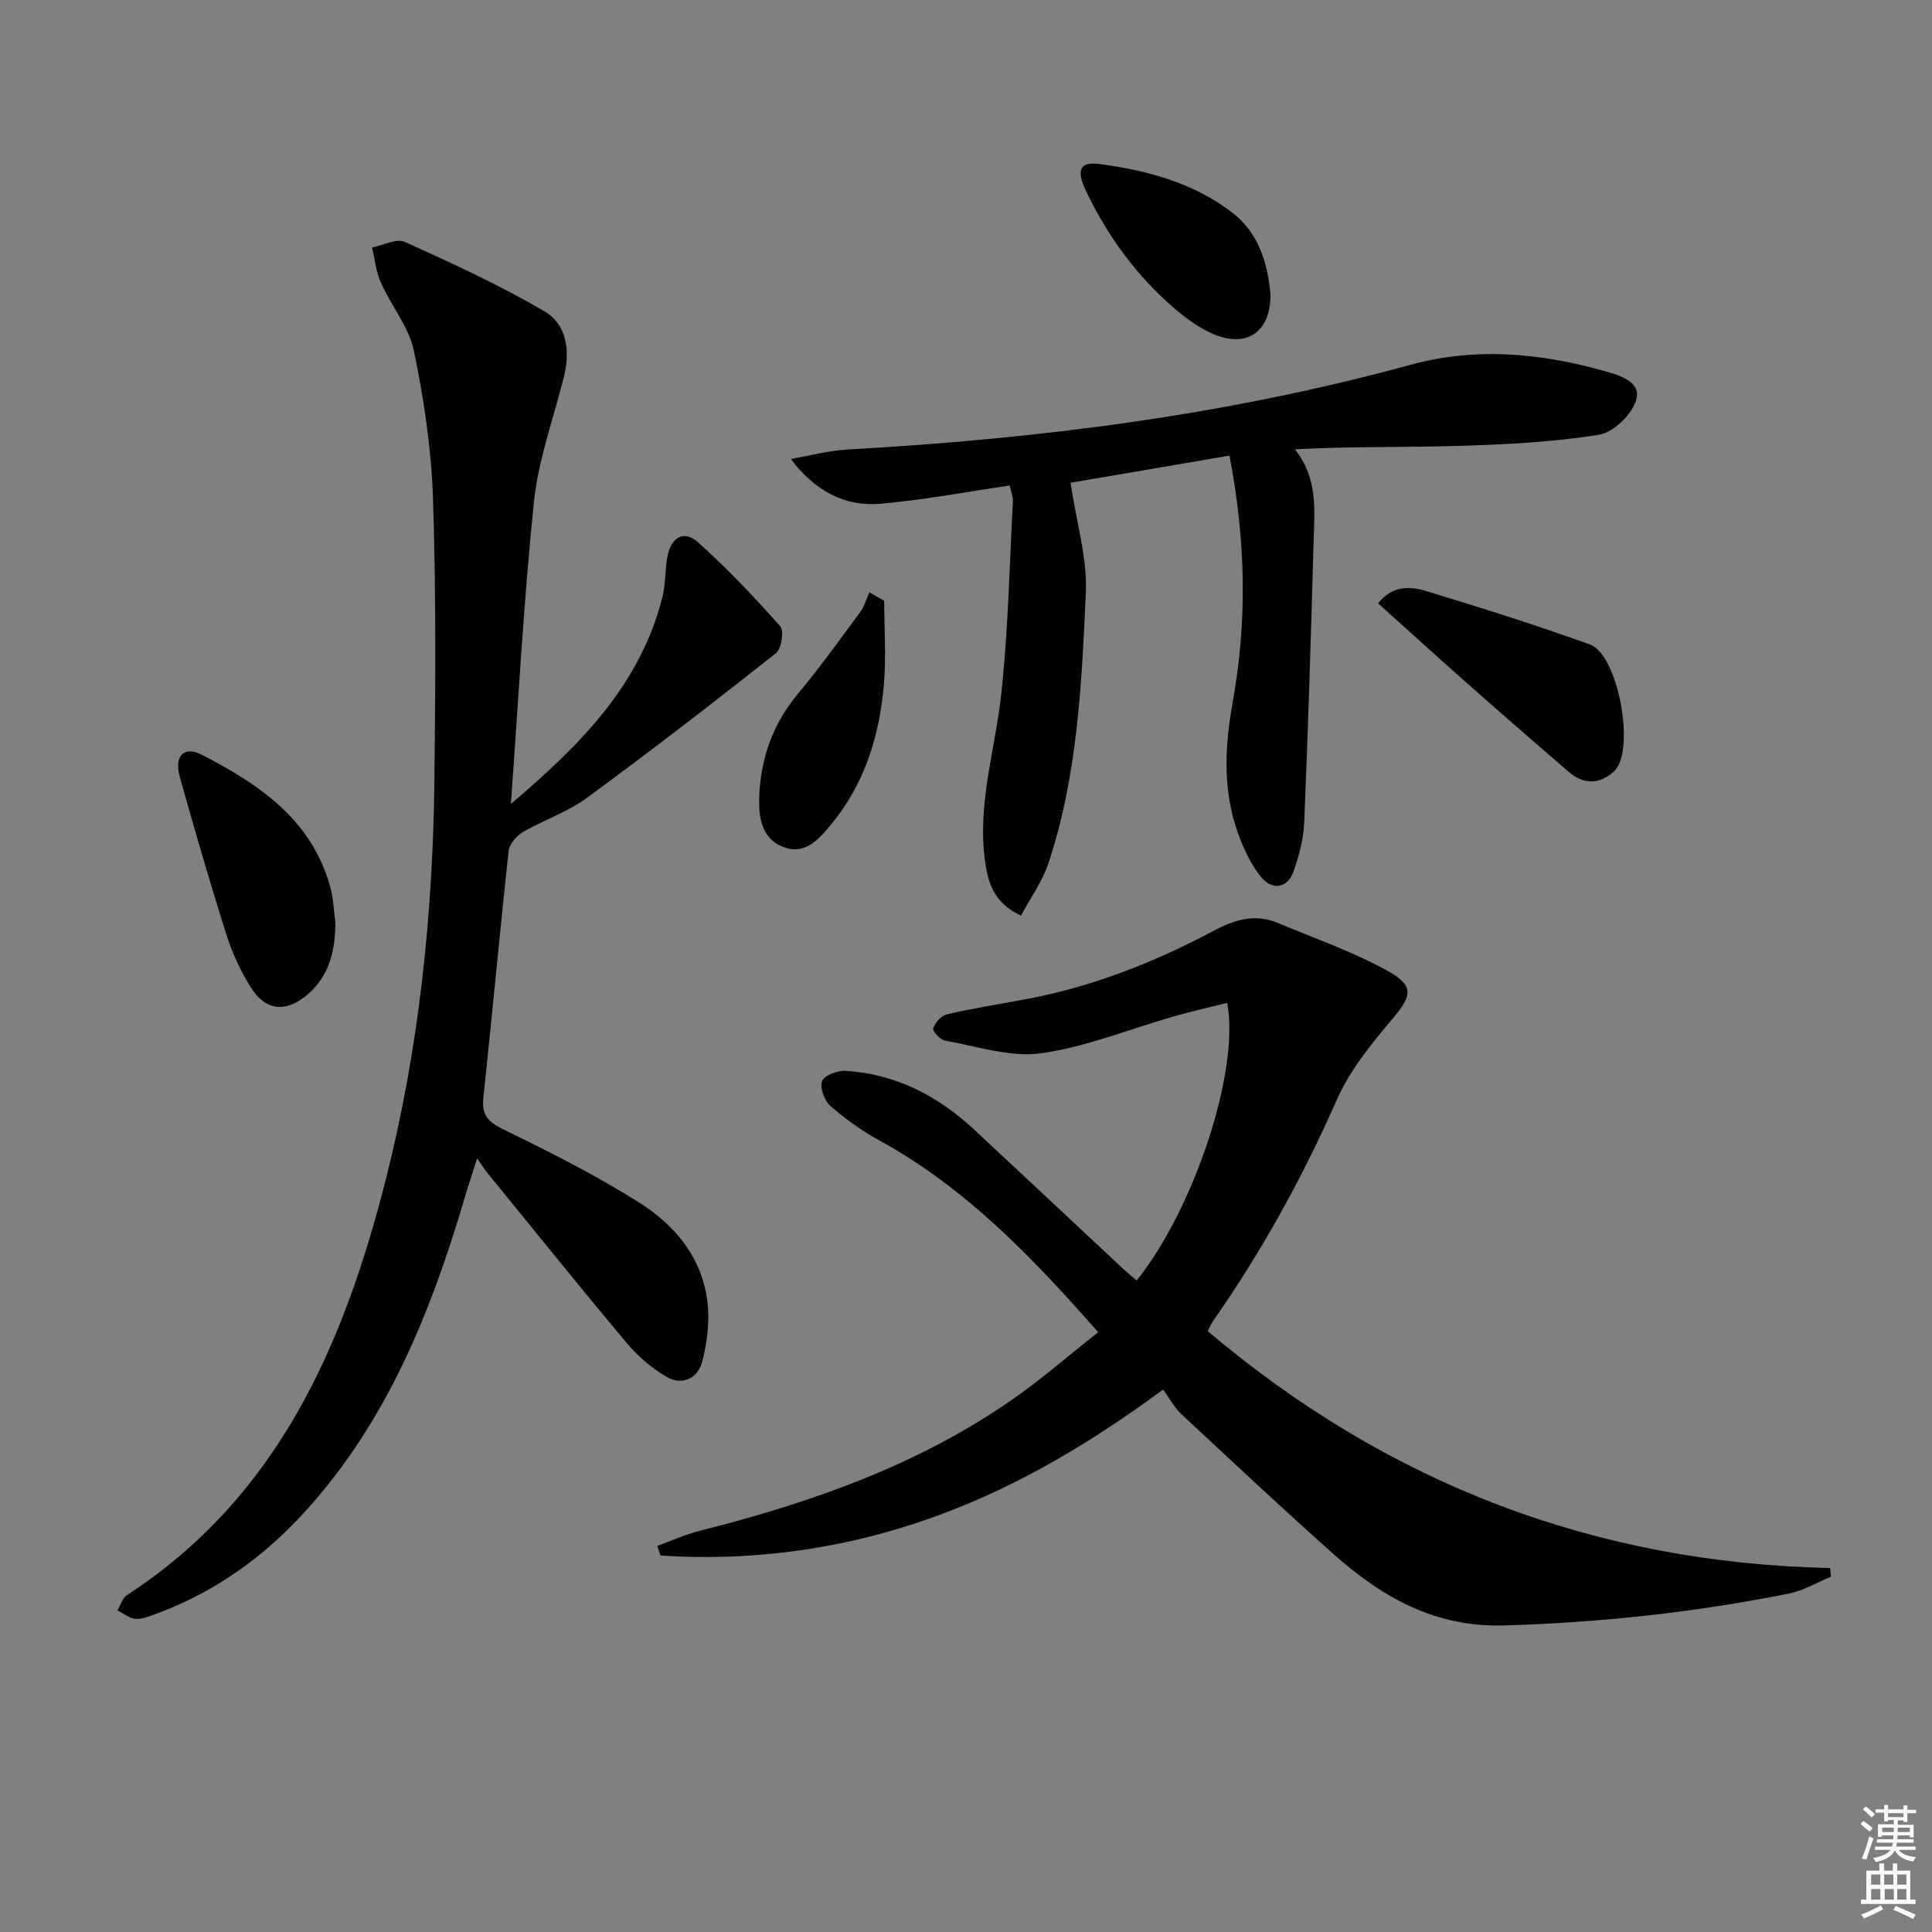 <svg enable-background="new 0 0 400 400" viewBox="0 0 400 400" xmlns="http://www.w3.org/2000/svg"><rect x="0" y="0" width="400" height="400" fill="#808080" stroke="none"/><path d="m385.2 377.6.6-.6c.6.4 1.3.9 1.9 1.5l-.6.7c-.8-.6-1.4-1.1-1.9-1.6zm.3 7.1c.6-1.4 1.1-2.9 1.5-4.5.3.1.6.3.9.4-.5 1.4-1 2.9-1.5 4.4l-.9-.2zm.2-10.1.6-.6c.7.5 1.3 1.1 1.9 1.6l-.7.7c-.6-.6-1.2-1.2-1.8-1.7zm8.4-.8h.8v.9h1.8v.7h-1.8v1.8h-.8v-.3h-1.2v.9h3.3v2.6h-.8v-.4h-2.5c0 .3 0 .6-.1.8h3.4v.7h-3.5c0 .3-.1.6-.1.8h4v.7h-3.5c.7.9 1.9 1.3 3.6 1.5-.2.2-.4.5-.6.9-1.9-.3-3.2-1.1-3.8-2.3-.5 1.1-1.8 2-3.9 2.4-.2-.3-.4-.5-.6-.8 1.9-.4 3.1-.9 3.6-1.7h-3.2v-.7h3.5c.1-.2.1-.5.2-.8h-3.3v-.7h3.4c0-.2 0-.5 0-.8h-2.4v.3h-.8v-2.6h3.3v-.9h-1.2v.3h-.8v-1.8h-1.8v-.7h1.8v-.9h.8v.9h3.2zm-4.4 5.5h2.4c0-.3 0-.6 0-.9h-2.4zm1.2-3.1h3.2v-.8h-3.2zm4.4 2.2h-2.4v.9h2.5v-.9z" fill="#fcfafa"/><path d="m389.2 385.8h.9v1.5h1.8v-1.5h.9v1.5h2.7v6h1.1v.9h-11.3v-.9h1.1v-6h2.7v-1.5zm.2 8.7.5.8c-1.2.6-2.5 1.3-4 1.9-.2-.3-.3-.6-.6-.8 1.6-.6 3-1.3 4.1-1.9zm-2-4.3h1.9v-2.1h-1.9zm0 3.1h1.9v-2.2h-1.9zm2.7-3.1h1.9v-2.1h-1.9zm.1 3.1h1.9v-2.2h-1.9zm2.3 1.3c1.4.6 2.7 1.2 4.1 1.8l-.5.9c-1.5-.7-2.8-1.4-4.1-1.9zm2.2-6.5h-1.9v2.1h1.9zm-1.9 5.2h1.9v-2.2h-1.9z" fill="#fcfafa"/><g fill="#010101"><path d="m136.08 320.06c2.96-1.06 5.86-2.39 8.89-3.15 22.85-5.77 44.9-13.48 64.44-27.03 6.12-4.24 11.76-9.18 17.96-14.06-13.73-15.61-27.49-29.94-45.33-39.72-3.6-1.97-7.02-4.42-10.11-7.12-1.24-1.09-2.23-3.79-1.72-5.15.45-1.19 3.2-2.22 4.87-2.12 10.4.63 19.13 5.2 26.65 12.2 10.24 9.52 20.43 19.1 30.65 28.64.95.89 1.96 1.72 2.95 2.58 11.9-14.87 21.39-43.41 18.75-57.5-3.65.92-7.28 1.73-10.86 2.75-9.22 2.63-18.28 6.37-27.68 7.69-6.39.89-13.26-1.47-19.87-2.62-1-.17-2.65-2-2.46-2.55.4-1.17 1.65-2.61 2.8-2.88 5.16-1.2 10.4-2.06 15.62-3 14.04-2.53 27.16-7.66 39.68-14.33 4.36-2.32 8.56-3.56 13.25-1.6 7.63 3.2 15.53 5.94 22.73 9.92 5.67 3.13 4.98 5.23.98 9.96-4.37 5.16-8.82 10.64-11.51 16.75-7.08 16.05-15.47 31.27-25.5 45.63-.46.65-.77 1.41-1.22 2.24 37.23 31.51 80.04 48 128.87 49.06.05.6.1 1.2.15 1.81-2.9 1.18-5.7 2.87-8.71 3.47-19.42 3.9-39.02 6-58.87 6.6-14.34.43-25.32-5.81-35.35-14.74-10.69-9.52-21.14-19.31-31.6-29.07-1.44-1.34-2.38-3.21-3.71-5.04-16.06 11.84-32.09 21.18-49.83 27.22-17.63 6-35.73 8.36-54.25 7.16-.23-.66-.44-1.33-.66-2z"/><path d="m105.77 166.44c14.09-11.94 26.8-24.53 31.38-42.85.68-2.71.51-5.62 1.04-8.38.77-4.02 3.41-5.53 6.3-2.95 6.06 5.4 11.67 11.34 17.06 17.42.83.93.22 4.67-.93 5.58-12.89 10.19-25.89 20.24-39.14 29.95-3.97 2.91-8.88 4.53-13.18 7.04-1.34.78-2.84 2.5-2.99 3.93-1.86 17-3.41 34.04-5.23 51.05-.38 3.59.93 5.03 4.14 6.6 9.54 4.65 19.08 9.45 28.05 15.1 7.46 4.7 13.16 11.49 14.21 20.73.45 4-.07 8.29-1.08 12.21-.91 3.51-4.15 5.12-7.47 3.15-3.06-1.81-5.92-4.28-8.21-7.01-9.72-11.59-19.21-23.39-28.77-35.12-.53-.65-.97-1.36-2.17-3.06-1.12 3.54-1.91 5.9-2.61 8.28-6.97 23.62-16.06 46.17-32.93 64.75-8.64 9.52-18.82 16.82-30.94 21.27-1.39.51-2.89 1.14-4.29 1.03-1.27-.1-2.47-1.13-3.7-1.75.63-1.06 1-2.52 1.93-3.12 31.35-20.4 44.97-51.85 53.68-86.26 6.84-27.04 9.7-54.63 10.02-82.46.22-19.45.35-38.93-.29-58.37-.34-10.23-1.87-20.51-3.95-30.54-1.03-4.96-4.69-9.33-6.83-14.11-1.01-2.26-1.25-4.87-1.85-7.31 2.29-.44 5.05-1.94 6.78-1.16 9.81 4.42 19.63 8.95 28.9 14.36 4.62 2.69 5.39 8.13 4.08 13.44-2.14 8.65-5.31 17.19-6.23 25.96-2.15 20.8-3.25 41.72-4.78 62.6z"/><path d="m211.38 189.58c-5.93-2.8-6.95-7.28-7.53-12-1.39-11.45 2.16-22.38 3.41-33.56 1.49-13.35 1.73-26.84 2.45-40.28.05-.93-.38-1.88-.67-3.22-9.02 1.32-17.82 3-26.69 3.77-7.36.64-13.57-2.55-18.61-9.27 3.94-.67 7.85-1.74 11.81-1.96 39.38-2.19 78.35-7.1 116.49-17.53 13.57-3.71 26.93-2.43 40.22 1.31 3.17.89 7.63 2.24 6.48 6.02-.9 2.98-4.7 6.67-7.68 7.15-9.48 1.52-19.16 2-28.79 2.3-11.25.35-22.52.08-34.18.72 4.8 6 4.06 12.59 3.88 18.99-.54 19.45-1.14 38.9-1.95 58.34-.14 3.42-1.09 6.91-2.25 10.15-1.21 3.36-4.3 3.9-6.61 1.14-1.77-2.11-3.07-4.73-4.14-7.31-3.95-9.5-3.59-19.08-1.77-29.17 2.99-16.59 2.68-33.35-.7-50.84-11.42 1.95-22.42 3.83-32.91 5.62 1.22 8.17 3.5 15.55 3.17 22.82-.86 18.87-1.72 37.87-7.77 56.03-1.28 3.79-3.73 7.16-5.66 10.78z"/><path d="m69.44 190.96c-.04 5.74-1.16 10.95-5.72 14.9-4.41 3.82-8.67 3.52-11.76-1.4-2.1-3.34-3.83-7.03-5.03-10.79-3.45-10.89-6.64-21.87-9.72-32.88-1.2-4.26.87-6.42 4.54-4.54 11.87 6.1 22.75 13.4 26.61 27.34.66 2.38.74 4.91 1.08 7.37z"/><path d="m285.32 124.92c2.96-3.74 6.61-3.56 9.86-2.57 11.41 3.46 22.8 7.04 34.01 11.09 5.86 2.12 9.48 21.95 5.03 26.19-2.88 2.74-6.26 2.91-9.41.2-6.79-5.86-13.57-11.74-20.29-17.69-6.33-5.59-12.58-11.27-19.2-17.22z"/><path d="m263.03 60.91c.1 7.6-4.66 11.12-11.48 8.39-3-1.2-5.79-3.23-8.28-5.35-7.96-6.8-14-15.12-18.49-24.55-1.97-4.13-1.19-5.97 2.71-5.46 9.93 1.3 19.61 3.88 27.69 10.12 5.45 4.23 7.3 10.53 7.85 16.85z"/><path d="m183.07 124.39c0 5.86.42 11.75-.09 17.56-.93 10.56-4.03 20.46-10.95 28.79-2.45 2.95-5.21 6.2-9.54 4.73-5.01-1.7-5.48-6.63-5.29-10.83.35-7.73 2.84-14.83 7.97-20.96 4.56-5.45 8.71-11.25 12.94-16.98.87-1.17 1.26-2.7 1.87-4.06 1.03.57 2.06 1.16 3.09 1.75z"/></g></svg>